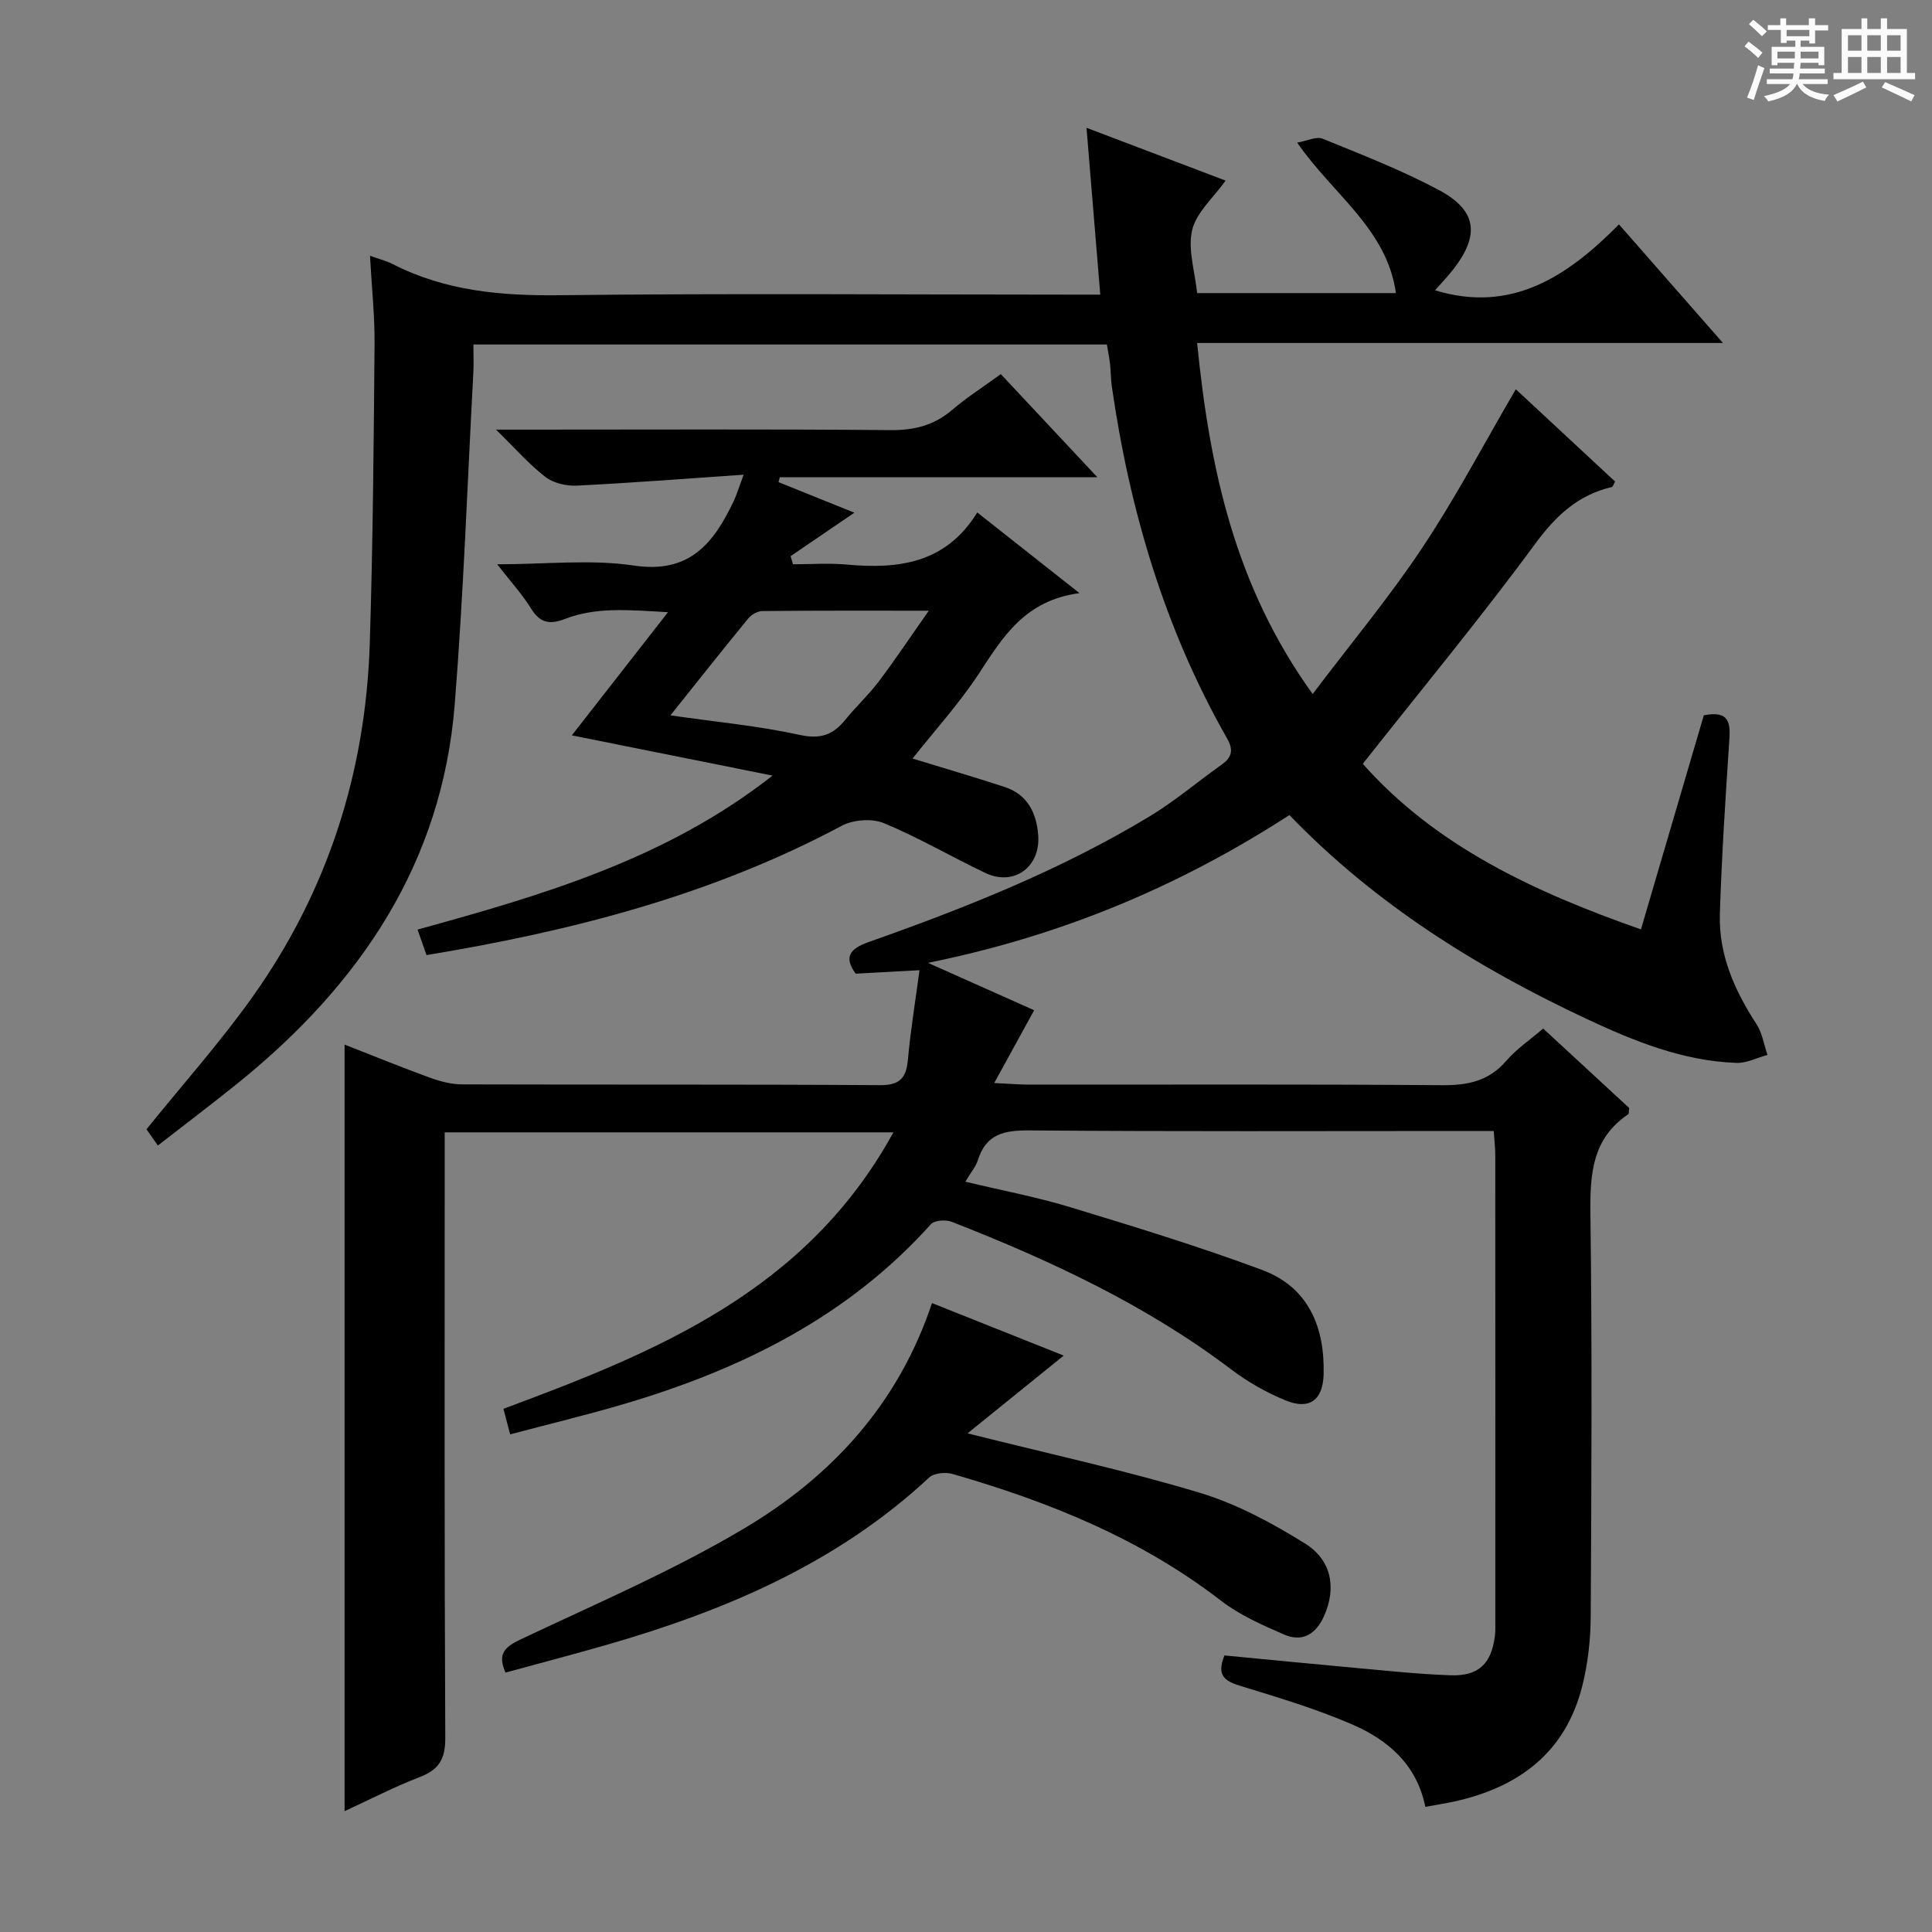 <svg enable-background="new 0 0 400 400" viewBox="0 0 400 400" xmlns="http://www.w3.org/2000/svg"><rect x="0" y="0" width="400" height="400" fill="#808080" stroke="none"/><path d="m361.2 9.6.8-1c.9.7 1.9 1.4 2.9 2.3l-.9 1.1c-1-1-2-1.8-2.8-2.4zm.5 10.6c.9-2.1 1.6-4.3 2.3-6.7.4.2.8.4 1.3.6-.7 2.1-1.5 4.3-2.2 6.6zm.4-15.2.9-.9c1 .8 2 1.6 2.8 2.4l-1 1c-.9-.9-1.8-1.7-2.7-2.5zm12.5-1.2h1.2v1.4h2.7v1.1h-2.7v2.7h-1.2v-.6h-1.8v1.3h4.9v3.8h-1.2v-.5h-3.7c0 .4-.1.9-.1 1.2h5.1v1h-5.2c0 .5-.1.9-.2 1.2h6v1h-5.2c1.1 1.3 2.9 2 5.5 2.2-.4.4-.7.8-.9 1.3-2.9-.5-4.8-1.6-5.7-3.5h-.1c-.8 1.7-2.7 2.9-5.9 3.6-.2-.4-.6-.8-.9-1.1 2.8-.6 4.6-1.4 5.4-2.5h-4.8v-1h5.3c.1-.3.2-.7.2-1.2h-4.9v-1h5c0-.4 0-.8.1-1.2h-3.5v.5h-1.2v-3.8h4.9v-1.3h-1.8v.5h-1.2v-2.7h-2.7v-1h2.6v-1.4h1.2v1.4h4.7v-1.4zm-6.6 8.3h3.6c0-.4 0-.9 0-1.4h-3.6zm1.9-4.6h4.7v-1.3h-4.7zm6.6 3.2h-3.7v1.4h3.7z" fill="#fafbfa"/><path d="m385.3 3.8h1.3v2.2h2.8v-2.2h1.3v2.2h4.1v9.1h1.7v1.3h-16.9v-1.3h1.7v-9.1h4.1v-2.2zm.4 13.1.7 1.2c-1.8.9-3.8 1.9-6 2.9-.2-.4-.5-.8-.8-1.3 2.3-1 4.3-1.9 6.1-2.8zm-3.1-6.4h2.8v-3.2h-2.8zm0 4.6h2.8v-3.3h-2.8zm4-4.6h2.8v-3.2h-2.8zm0 4.6h2.8v-3.3h-2.8zm3.7 1.9c2.1.9 4.1 1.8 6.1 2.7l-.7 1.3c-2.2-1.1-4.2-2-6.1-2.9zm3.2-9.7h-2.8v3.2h2.8zm-2.8 7.8h2.8v-3.3h-2.8z" fill="#fafbfa"/><g fill="#010000"><path d="m295.1 374.09c-1.8-8.88-7.83-13.89-15.16-17.07-7.42-3.22-15.24-5.55-22.99-7.93-3.2-.98-5.21-2.03-3.44-6.35 8.84.84 17.87 1.74 26.9 2.56 6.62.6 13.24 1.31 19.88 1.55 5.86.21 8.51-2.4 9.22-8.2.12-.99.08-2 .08-3 0-32.16.01-64.32-.01-96.49 0-1.46-.18-2.93-.32-5-2.19 0-4.12 0-6.06 0-30 0-59.99.13-89.99-.12-5.19-.04-9.01.66-10.73 6.1-.44 1.38-1.46 2.58-2.61 4.52 7.48 1.79 14.71 3.15 21.72 5.28 13.32 4.05 26.66 8.13 39.7 12.98 9.61 3.58 13.01 11.81 12.75 21.65-.14 5.28-2.93 7.38-7.82 5.39-3.95-1.61-7.8-3.79-11.21-6.36-17.67-13.4-37.52-22.64-58-30.65-1.21-.47-3.54-.31-4.28.51-17.15 19.12-39.13 29.98-63.25 37.14-7.78 2.31-15.69 4.2-23.86 6.37-.54-2.05-.94-3.6-1.39-5.29 31.71-11.78 62.71-24.36 80.74-57.24-31.7 0-61.93 0-92.9 0v5.88c0 39.83-.08 79.66.12 119.48.02 4.39-1.3 6.59-5.28 8.12-5.24 2.01-10.25 4.62-15.57 7.06 0-52.98 0-105.6 0-158.71 5.92 2.31 11.73 4.69 17.63 6.84 2.14.78 4.48 1.4 6.73 1.4 28.83.09 57.66-.03 86.49.16 4.19.03 5.45-1.54 5.79-5.35.53-5.9 1.5-11.76 2.39-18.45-4.87.27-8.93.49-13.21.72-2.44-3.35-1.34-5.13 2.66-6.54 20.08-7.09 39.86-14.95 58.16-26.01 5.25-3.17 9.97-7.19 14.99-10.76 2.15-1.53 2.42-3.06 1.06-5.44-12.91-22.67-20.16-47.22-23.85-72.91-.21-1.48-.18-2.99-.35-4.48-.15-1.3-.41-2.59-.66-4.13-43.6 0-87.01 0-131.16 0 0 1.93.09 3.86-.01 5.78-1.23 22.9-2.03 45.83-3.85 68.68-2.61 32.94-19.64 58.01-44.69 78.3-5.43 4.39-11.01 8.59-16.78 13.09-1.01-1.45-1.82-2.61-2.35-3.37 7.47-9.26 15.25-17.97 21.97-27.43 15.53-21.84 23.42-46.46 24.26-73.19.65-20.62.81-41.26.99-61.9.05-5.95-.6-11.9-.95-18.33 1.93.7 3.38 1.05 4.67 1.71 10.96 5.62 22.57 6.61 34.76 6.46 35.31-.41 70.64-.12 105.97-.12h5.8c-.96-11.58-1.86-22.59-2.85-34.54 10.06 3.82 19.53 7.41 28.8 10.93-2.55 3.58-6.05 6.58-6.92 10.22-.95 3.96.55 8.5 1.02 13.07h41.16c-1.87-13.32-13-20.36-20.44-31.15 2.06-.36 3.98-1.34 5.27-.81 8.13 3.31 16.36 6.51 24.08 10.63 7.85 4.2 8.47 9.27 3.06 16.3-1.21 1.57-2.61 3.01-3.87 4.45 15.91 4.87 27.54-2.97 38.08-13.64 7.26 8.28 14.02 15.98 21.53 24.55-36.82 0-72.51 0-108.87 0 2.6 25.95 7.78 50.29 23.92 72.68 7.94-10.5 15.89-20.05 22.73-30.33 6.9-10.36 12.72-21.45 19.33-32.77 6.9 6.42 13.77 12.8 20.57 19.12-.38.64-.49 1.07-.69 1.12-6.95 1.64-11.52 5.86-15.8 11.67-11.32 15.39-23.51 30.13-35.76 45.64 15.08 17.02 35.46 26.53 57.59 34.28 4.44-15.1 8.76-29.84 13.02-44.33 5.46-1.06 5.51 1.77 5.26 5.41-.79 11.9-1.57 23.81-1.94 35.73-.26 8.42 3.04 15.84 7.59 22.82 1.19 1.83 1.53 4.22 2.26 6.36-2.15.58-4.31 1.73-6.43 1.65-11.02-.39-21.08-4.46-30.87-9.04-22.74-10.65-43.84-23.77-61.67-42.27-22.62 14.63-46.93 24.95-74.83 30.6 8.37 3.73 15.39 6.87 21.98 9.81-2.57 4.69-5.13 9.34-8.27 15.07 3.45.16 5.35.33 7.26.33 28.5.02 56.99-.11 85.49.12 5.34.04 9.66-.86 13.27-5.05 2.15-2.49 4.97-4.39 7.64-6.68 6.04 5.57 12 11.08 17.81 16.45-.1.69-.03 1.18-.21 1.3-7.46 5.03-7.92 12.36-7.82 20.55.36 27.82.22 55.66.06 83.49-.03 4.78-.58 9.67-1.74 14.3-3.45 13.79-13.14 21.01-26.54 23.95-1.79.39-3.59.66-5.96 1.1z"/><path d="m176.89 106.15c-4.57 3.11-8.89 6.05-13.2 8.99.16.56.33 1.13.49 1.69 3.68 0 7.38-.28 11.03.05 10.74.99 20.6-.18 27.12-10.78 7.08 5.59 13.52 10.68 21.16 16.7-11.35 1.51-15.89 9.14-20.84 16.69-4.05 6.17-9.08 11.7-13.72 17.56 6.53 2 12.84 3.84 19.08 5.89 4.72 1.55 6.59 5.36 6.94 9.98.5 6.62-5.05 10.63-10.96 7.81-7.04-3.35-13.8-7.33-20.98-10.3-2.46-1.02-6.35-.74-8.74.54-26.88 14.35-55.83 21.8-85.97 26.77-.59-1.68-1.12-3.19-1.85-5.28 25.99-7.16 51.52-14.62 73.5-31.88-13.84-2.77-27.68-5.55-41.56-8.33 6.25-8 12.63-16.18 19.91-25.5-8.21-.47-14.89-1.1-21.35 1.4-3.14 1.22-5.16.83-7.01-2.17-1.79-2.91-4.15-5.48-7-9.15 10.19 0 19.41-1.07 28.28.26 11.59 1.74 16.55-4.66 20.68-13.33.62-1.31 1.03-2.71 2.06-5.48-12.14.83-23.32 1.71-34.52 2.26-2.16.11-4.83-.5-6.49-1.77-3.36-2.58-6.19-5.84-10.26-9.82h6.27c25.15 0 50.31-.12 75.46.1 4.95.04 9.01-1.01 12.76-4.22 3.01-2.58 6.39-4.72 10.03-7.37 6.51 6.95 12.89 13.77 19.99 21.35-22.64 0-44.19 0-65.75 0-.09.34-.18.67-.27 1.01 5.24 2.1 10.47 4.21 15.71 6.33zm-38.09 41.96c9.53 1.37 18.28 2.18 26.81 4.05 4.3.94 6.9-.04 9.42-3.16 2.19-2.71 4.79-5.1 6.88-7.87 3.32-4.39 6.38-8.99 10.39-14.69-12.63 0-23.54-.04-34.45.07-.99.01-2.26.72-2.91 1.51-5.35 6.52-10.59 13.15-16.14 20.09z"/><path d="m200.32 296.76c17.31 4.35 32.87 7.72 48.07 12.3 7.64 2.31 14.97 6.25 21.79 10.5 5.63 3.51 6.47 9.29 3.99 14.94-1.68 3.82-4.51 5.58-8.36 3.9-4.52-1.97-9.18-4.04-13.05-7.02-16.63-12.83-35.63-20.48-55.55-26.21-1.46-.42-3.83-.2-4.83.73-19.14 17.82-42.39 27.65-67.06 34.73-6.84 1.96-13.72 3.76-20.66 5.66-1.7-3.83-.23-5.28 3.11-6.86 15.59-7.38 31.55-14.21 46.33-23 17.94-10.67 31.84-25.6 38.86-46.64 9.14 3.64 18.1 7.22 27.27 10.87-6.59 5.32-12.78 10.33-19.91 16.1z"/></g></svg>